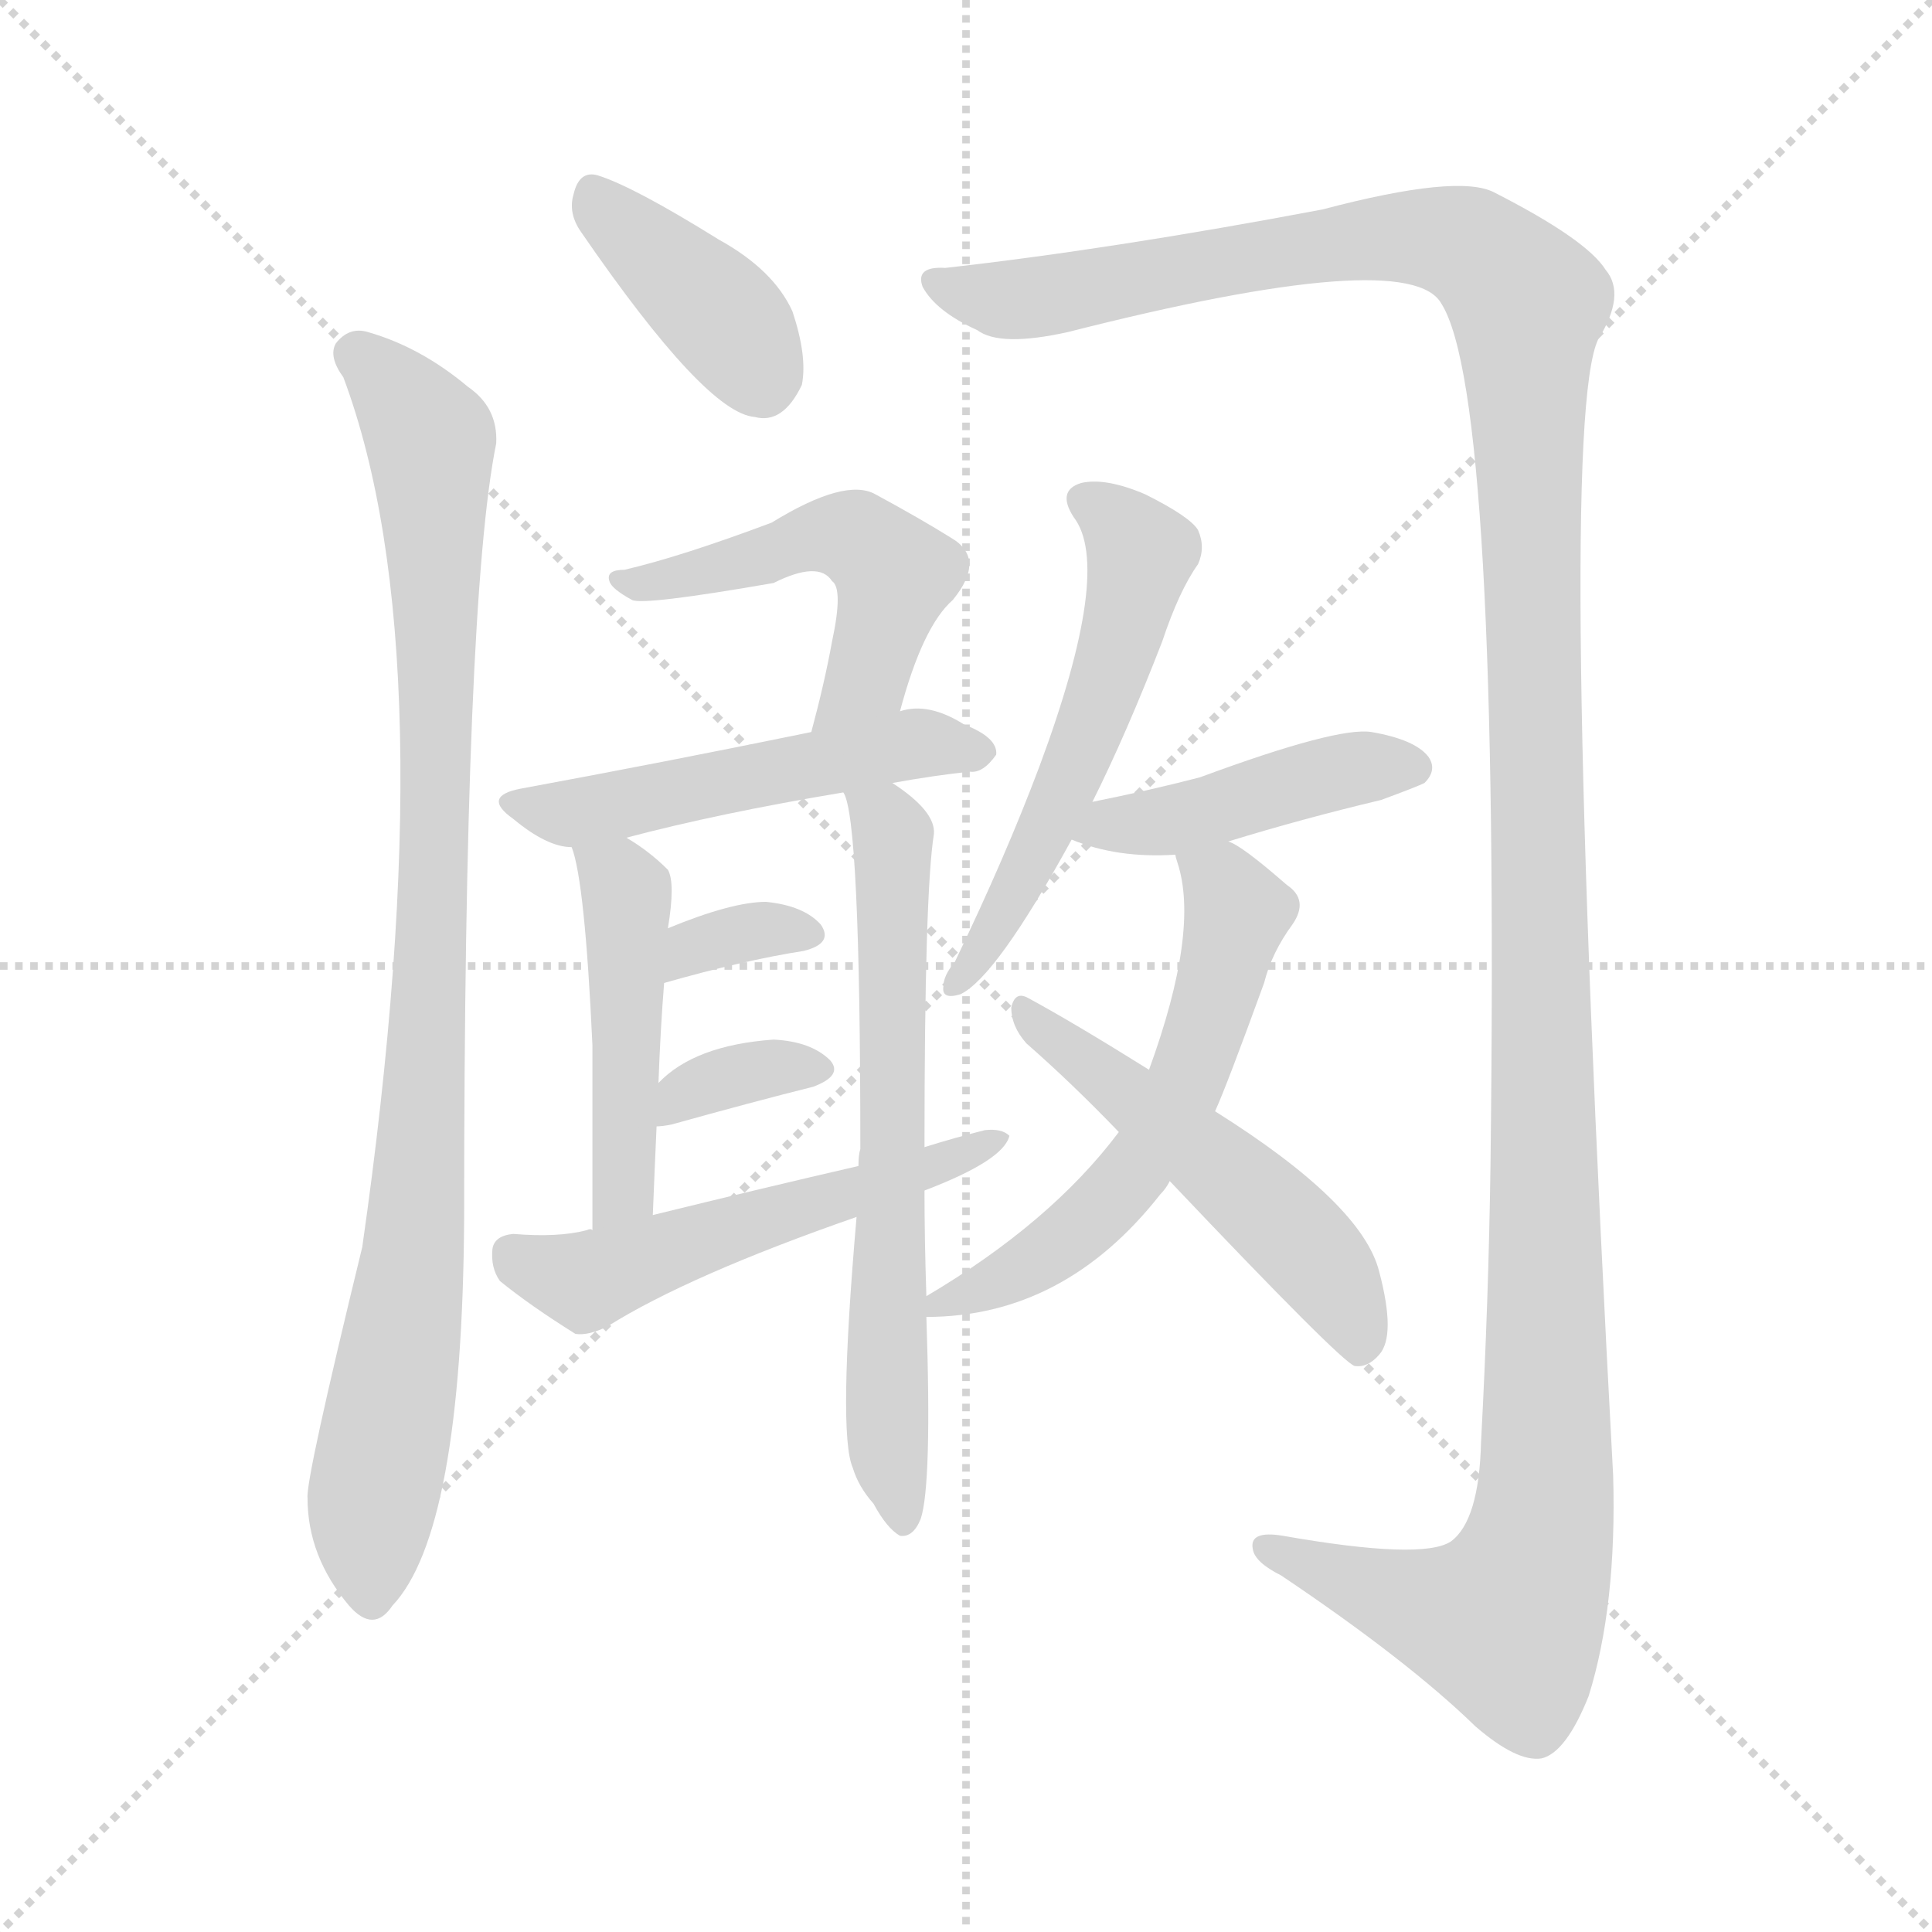 <svg version="1.1" viewBox="0 0 1024 1024" xmlns="http://www.w3.org/2000/svg">
  <g stroke="lightgray" stroke-dasharray="1,1" stroke-width="1" transform="scale(4, 4)">
    <line x1="0" y1="0" x2="256" y2="256"></line>
    <line x1="256" y1="0" x2="0" y2="256"></line>
    <line x1="128" y1="0" x2="128" y2="256"></line>
    <line x1="0" y1="128" x2="256" y2="128"></line>
  </g>
<g transform="scale(1, -1) translate(0, -900)">
   <style type="text/css">
    @keyframes keyframes0 {
      from {
       stroke: blue;
       stroke-dashoffset: 388;
       stroke-width: 128;
       }
       56% {
       animation-timing-function: step-end;
       stroke: blue;
       stroke-dashoffset: 0;
       stroke-width: 128;
       }
       to {
       stroke: black;
       stroke-width: 1024;
       }
       }
       #make-me-a-hanzi-animation-0 {
         animation: keyframes0 0.566s both;
         animation-delay: 0s;
         animation-timing-function: linear;
       }
    @keyframes keyframes1 {
      from {
       stroke: blue;
       stroke-dashoffset: 932;
       stroke-width: 128;
       }
       75% {
       animation-timing-function: step-end;
       stroke: blue;
       stroke-dashoffset: 0;
       stroke-width: 128;
       }
       to {
       stroke: black;
       stroke-width: 1024;
       }
       }
       #make-me-a-hanzi-animation-1 {
         animation: keyframes1 1.008s both;
         animation-delay: 0.566s;
         animation-timing-function: linear;
       }
    @keyframes keyframes2 {
      from {
       stroke: blue;
       stroke-dashoffset: 1419;
       stroke-width: 128;
       }
       82% {
       animation-timing-function: step-end;
       stroke: blue;
       stroke-dashoffset: 0;
       stroke-width: 128;
       }
       to {
       stroke: black;
       stroke-width: 1024;
       }
       }
       #make-me-a-hanzi-animation-2 {
         animation: keyframes2 1.405s both;
         animation-delay: 1.574s;
         animation-timing-function: linear;
       }
    @keyframes keyframes3 {
      from {
       stroke: blue;
       stroke-dashoffset: 501;
       stroke-width: 128;
       }
       62% {
       animation-timing-function: step-end;
       stroke: blue;
       stroke-dashoffset: 0;
       stroke-width: 128;
       }
       to {
       stroke: black;
       stroke-width: 1024;
       }
       }
       #make-me-a-hanzi-animation-3 {
         animation: keyframes3 0.658s both;
         animation-delay: 2.979s;
         animation-timing-function: linear;
       }
    @keyframes keyframes4 {
      from {
       stroke: blue;
       stroke-dashoffset: 507;
       stroke-width: 128;
       }
       62% {
       animation-timing-function: step-end;
       stroke: blue;
       stroke-dashoffset: 0;
       stroke-width: 128;
       }
       to {
       stroke: black;
       stroke-width: 1024;
       }
       }
       #make-me-a-hanzi-animation-4 {
         animation: keyframes4 0.663s both;
         animation-delay: 3.637s;
         animation-timing-function: linear;
       }
    @keyframes keyframes5 {
      from {
       stroke: blue;
       stroke-dashoffset: 463;
       stroke-width: 128;
       }
       60% {
       animation-timing-function: step-end;
       stroke: blue;
       stroke-dashoffset: 0;
       stroke-width: 128;
       }
       to {
       stroke: black;
       stroke-width: 1024;
       }
       }
       #make-me-a-hanzi-animation-5 {
         animation: keyframes5 0.627s both;
         animation-delay: 4.299s;
         animation-timing-function: linear;
       }
    @keyframes keyframes6 {
      from {
       stroke: blue;
       stroke-dashoffset: 649;
       stroke-width: 128;
       }
       68% {
       animation-timing-function: step-end;
       stroke: blue;
       stroke-dashoffset: 0;
       stroke-width: 128;
       }
       to {
       stroke: black;
       stroke-width: 1024;
       }
       }
       #make-me-a-hanzi-animation-6 {
         animation: keyframes6 0.778s both;
         animation-delay: 4.926s;
         animation-timing-function: linear;
       }
    @keyframes keyframes7 {
      from {
       stroke: blue;
       stroke-dashoffset: 333;
       stroke-width: 128;
       }
       52% {
       animation-timing-function: step-end;
       stroke: blue;
       stroke-dashoffset: 0;
       stroke-width: 128;
       }
       to {
       stroke: black;
       stroke-width: 1024;
       }
       }
       #make-me-a-hanzi-animation-7 {
         animation: keyframes7 0.521s both;
         animation-delay: 5.704s;
         animation-timing-function: linear;
       }
    @keyframes keyframes8 {
      from {
       stroke: blue;
       stroke-dashoffset: 345;
       stroke-width: 128;
       }
       53% {
       animation-timing-function: step-end;
       stroke: blue;
       stroke-dashoffset: 0;
       stroke-width: 128;
       }
       to {
       stroke: black;
       stroke-width: 1024;
       }
       }
       #make-me-a-hanzi-animation-8 {
         animation: keyframes8 0.531s both;
         animation-delay: 6.225s;
         animation-timing-function: linear;
       }
    @keyframes keyframes9 {
      from {
       stroke: blue;
       stroke-dashoffset: 528;
       stroke-width: 128;
       }
       63% {
       animation-timing-function: step-end;
       stroke: blue;
       stroke-dashoffset: 0;
       stroke-width: 128;
       }
       to {
       stroke: black;
       stroke-width: 1024;
       }
       }
       #make-me-a-hanzi-animation-9 {
         animation: keyframes9 0.68s both;
         animation-delay: 6.756s;
         animation-timing-function: linear;
       }
    @keyframes keyframes10 {
      from {
       stroke: blue;
       stroke-dashoffset: 544;
       stroke-width: 128;
       }
       64% {
       animation-timing-function: step-end;
       stroke: blue;
       stroke-dashoffset: 0;
       stroke-width: 128;
       }
       to {
       stroke: black;
       stroke-width: 1024;
       }
       }
       #make-me-a-hanzi-animation-10 {
         animation: keyframes10 0.693s both;
         animation-delay: 7.436s;
         animation-timing-function: linear;
       }
    @keyframes keyframes11 {
      from {
       stroke: blue;
       stroke-dashoffset: 431;
       stroke-width: 128;
       }
       58% {
       animation-timing-function: step-end;
       stroke: blue;
       stroke-dashoffset: 0;
       stroke-width: 128;
       }
       to {
       stroke: black;
       stroke-width: 1024;
       }
       }
       #make-me-a-hanzi-animation-11 {
         animation: keyframes11 0.601s both;
         animation-delay: 8.128s;
         animation-timing-function: linear;
       }
    @keyframes keyframes12 {
      from {
       stroke: blue;
       stroke-dashoffset: 570;
       stroke-width: 128;
       }
       65% {
       animation-timing-function: step-end;
       stroke: blue;
       stroke-dashoffset: 0;
       stroke-width: 128;
       }
       to {
       stroke: black;
       stroke-width: 1024;
       }
       }
       #make-me-a-hanzi-animation-12 {
         animation: keyframes12 0.714s both;
         animation-delay: 8.729s;
         animation-timing-function: linear;
       }
    @keyframes keyframes13 {
      from {
       stroke: blue;
       stroke-dashoffset: 512;
       stroke-width: 128;
       }
       63% {
       animation-timing-function: step-end;
       stroke: blue;
       stroke-dashoffset: 0;
       stroke-width: 128;
       }
       to {
       stroke: black;
       stroke-width: 1024;
       }
       }
       #make-me-a-hanzi-animation-13 {
         animation: keyframes13 0.667s both;
         animation-delay: 9.443s;
         animation-timing-function: linear;
       }
</style>
<path d="M 308.0 777.0 Q 374.0 681.0 400.0 679.0 Q 415.0 675.0 425.0 696.0 Q 428.0 711.0 420.0 735.0 Q 410.0 757.0 381.0 773.0 Q 336.0 801.0 317.0 807.0 Q 307.0 810.0 304.0 797.0 Q 301.0 787.0 308.0 777.0 Z" fill="lightgray"></path> 
<path d="M 182.0 700.0 Q 237.0 553.0 192.0 239.0 Q 162.0 116.0 163.0 106.0 Q 163.0 75.0 185.0 49.0 Q 198.0 34.0 208.0 49.0 Q 245.0 88.0 246.0 254.0 Q 246.0 581.0 263.0 665.0 Q 264.0 684.0 248.0 695.0 Q 223.0 716.0 195.0 724.0 Q 185.0 727.0 178.0 718.0 Q 174.0 711.0 182.0 700.0 Z" fill="lightgray"></path> 
<path d="M 501.0 758.0 Q 485.0 759.0 489.0 748.0 Q 496.0 735.0 518.0 725.0 Q 530.0 716.0 566.0 724.0 Q 747.0 770.0 764.0 739.0 Q 795.0 690.0 790.0 283.0 Q 789.0 211.0 785.0 136.0 Q 784.0 94.0 769.0 83.0 Q 754.0 73.0 680.0 86.0 Q 662.0 89.0 664.0 79.0 Q 665.0 72.0 679.0 65.0 Q 746.0 20.0 782.0 -15.0 Q 804.0 -34.0 817.0 -32.0 Q 830.0 -29.0 842.0 1.0 Q 857.0 49.0 855.0 118.0 Q 825.0 673.0 847.0 720.0 Q 862.0 744.0 851.0 757.0 Q 841.0 773.0 792.0 798.0 Q 773.0 808.0 701.0 789.0 Q 590.0 768.0 501.0 758.0 Z" fill="lightgray"></path> 
<path d="M 477.0 523.0 Q 489.0 568.0 505.0 582.0 Q 523.0 604.0 504.0 615.0 Q 488.0 625.0 464.0 638.0 Q 448.0 647.0 409.0 623.0 Q 361.0 605.0 331.0 598.0 Q 321.0 598.0 323.0 592.0 Q 324.0 588.0 335.0 582.0 Q 341.0 579.0 410.0 591.0 Q 434.0 603.0 441.0 592.0 Q 447.0 588.0 441.0 560.0 Q 437.0 538.0 430.0 512.0 C 422.0 483.0 469.0 494.0 477.0 523.0 Z" fill="lightgray"></path> 
<path d="M 473.0 485.0 Q 495.0 489.0 514.0 491.0 Q 521.0 490.0 528.0 500.0 Q 529.0 509.0 511.0 516.0 Q 492.0 528.0 477.0 523.0 L 430.0 512.0 Q 352.0 496.0 276.0 482.0 Q 255.0 478.0 272.0 466.0 Q 290.0 451.0 303.0 451.0 L 332.0 456.0 Q 381.0 469.0 447.0 480.0 L 473.0 485.0 Z" fill="lightgray"></path> 
<path d="M 303.0 451.0 Q 310.0 433.0 314.0 346.0 Q 314.0 309.0 314.0 248.0 C 314.0 218.0 345.0 226.0 346.0 256.0 Q 347.0 281.0 348.0 303.0 L 349.0 326.0 Q 350.0 354.0 352.0 379.0 L 354.0 408.0 Q 358.0 432.0 354.0 439.0 Q 344.0 449.0 332.0 456.0 C 307.0 472.0 295.0 480.0 303.0 451.0 Z" fill="lightgray"></path> 
<path d="M 491.0 213.0 Q 490.0 243.0 490.0 269.0 L 490.0 292.0 Q 490.0 427.0 495.0 458.0 Q 496.0 470.0 473.0 485.0 C 449.0 503.0 439.0 509.0 447.0 480.0 Q 456.0 467.0 456.0 291.0 Q 455.0 288.0 455.0 282.0 L 454.0 255.0 Q 444.0 140.0 452.0 122.0 Q 455.0 112.0 463.0 103.0 Q 470.0 90.0 477.0 86.0 Q 484.0 85.0 488.0 95.0 Q 494.0 113.0 491.0 202.0 L 491.0 213.0 Z" fill="lightgray"></path> 
<path d="M 352.0 379.0 Q 394.0 391.0 426.0 396.0 Q 442.0 400.0 435.0 410.0 Q 426.0 420.0 406.0 422.0 Q 388.0 422.0 354.0 408.0 C 326.0 397.0 323.0 371.0 352.0 379.0 Z" fill="lightgray"></path> 
<path d="M 348.0 303.0 Q 351.0 303.0 356.0 304.0 Q 399.0 316.0 431.0 324.0 Q 447.0 330.0 440.0 338.0 Q 430.0 348.0 410.0 349.0 Q 368.0 346.0 349.0 326.0 C 328.0 305.0 324.0 301.0 348.0 303.0 Z" fill="lightgray"></path> 
<path d="M 490.0 269.0 Q 532.0 285.0 535.0 298.0 Q 531.0 302.0 522.0 301.0 Q 506.0 297.0 490.0 292.0 L 455.0 282.0 Q 403.0 270.0 346.0 256.0 C 317.0 249.0 316.0 248.0 314.0 248.0 Q 313.0 249.0 311.0 248.0 Q 296.0 244.0 272.0 246.0 Q 262.0 245.0 261.0 238.0 Q 260.0 228.0 265.0 221.0 Q 281.0 208.0 305.0 193.0 Q 312.0 192.0 322.0 197.0 Q 365.0 224.0 454.0 255.0 L 490.0 269.0 Z" fill="lightgray"></path> 
<path d="M 579.0 475.0 Q 597.0 511.0 616.0 560.0 Q 625.0 587.0 635.0 601.0 Q 639.0 610.0 635.0 619.0 Q 631.0 626.0 607.0 638.0 Q 586.0 647.0 573.0 644.0 Q 560.0 640.0 569.0 626.0 Q 590.0 599.0 551.0 494.0 Q 533.0 446.0 506.0 390.0 Q 500.0 383.0 500.0 377.0 Q 499.0 370.0 509.0 373.0 Q 528.0 382.0 568.0 455.0 L 579.0 475.0 Z" fill="lightgray"></path> 
<path d="M 651.0 454.0 Q 690.0 466.0 732.0 476.0 Q 751.0 483.0 755.0 485.0 Q 762.0 492.0 757.0 499.0 Q 750.0 508.0 727.0 512.0 Q 709.0 515.0 636.0 488.0 Q 609.0 481.0 579.0 475.0 C 550.0 469.0 540.0 466.0 568.0 455.0 Q 592.0 445.0 623.0 447.0 L 651.0 454.0 Z" fill="lightgray"></path> 
<path d="M 644.0 311.0 Q 650.0 324.0 670.0 379.0 Q 674.0 395.0 685.0 410.0 Q 694.0 423.0 682.0 431.0 Q 658.0 452.0 651.0 454.0 C 625.0 469.0 616.0 474.0 623.0 447.0 Q 623.0 446.0 624.0 443.0 Q 636.0 407.0 609.0 333.0 L 593.0 300.0 Q 557.0 252.0 491.0 213.0 C 472.0 201.0 472.0 201.0 491.0 202.0 Q 564.0 202.0 615.0 267.0 Q 618.0 270.0 620.0 274.0 L 644.0 311.0 Z" fill="lightgray"></path> 
<path d="M 620.0 274.0 Q 711.0 178.0 718.0 176.0 Q 725.0 175.0 731.0 182.0 Q 740.0 192.0 731.0 226.0 Q 722.0 262.0 644.0 311.0 L 609.0 333.0 Q 569.0 358.0 545.0 371.0 Q 538.0 375.0 536.0 366.0 Q 536.0 356.0 544.0 347.0 Q 568.0 326.0 593.0 300.0 L 620.0 274.0 Z" fill="lightgray"></path> 
      <clipPath id="make-me-a-hanzi-clip-0">
      <path d="M 308.0 777.0 Q 374.0 681.0 400.0 679.0 Q 415.0 675.0 425.0 696.0 Q 428.0 711.0 420.0 735.0 Q 410.0 757.0 381.0 773.0 Q 336.0 801.0 317.0 807.0 Q 307.0 810.0 304.0 797.0 Q 301.0 787.0 308.0 777.0 Z" fill="lightgray"></path>
      </clipPath>
      <path clip-path="url(#make-me-a-hanzi-clip-0)" d="M 314.0 797.0 L 385.0 730.0 L 404.0 701.0 " fill="none" id="make-me-a-hanzi-animation-0" stroke-dasharray="260 520" stroke-linecap="round"></path>

      <clipPath id="make-me-a-hanzi-clip-1">
      <path d="M 182.0 700.0 Q 237.0 553.0 192.0 239.0 Q 162.0 116.0 163.0 106.0 Q 163.0 75.0 185.0 49.0 Q 198.0 34.0 208.0 49.0 Q 245.0 88.0 246.0 254.0 Q 246.0 581.0 263.0 665.0 Q 264.0 684.0 248.0 695.0 Q 223.0 716.0 195.0 724.0 Q 185.0 727.0 178.0 718.0 Q 174.0 711.0 182.0 700.0 Z" fill="lightgray"></path>
      </clipPath>
      <path clip-path="url(#make-me-a-hanzi-clip-1)" d="M 188.0 713.0 L 228.0 667.0 L 231.0 598.0 L 227.0 338.0 L 215.0 200.0 L 196.0 92.0 L 197.0 54.0 " fill="none" id="make-me-a-hanzi-animation-1" stroke-dasharray="804 1608" stroke-linecap="round"></path>

      <clipPath id="make-me-a-hanzi-clip-2">
      <path d="M 501.0 758.0 Q 485.0 759.0 489.0 748.0 Q 496.0 735.0 518.0 725.0 Q 530.0 716.0 566.0 724.0 Q 747.0 770.0 764.0 739.0 Q 795.0 690.0 790.0 283.0 Q 789.0 211.0 785.0 136.0 Q 784.0 94.0 769.0 83.0 Q 754.0 73.0 680.0 86.0 Q 662.0 89.0 664.0 79.0 Q 665.0 72.0 679.0 65.0 Q 746.0 20.0 782.0 -15.0 Q 804.0 -34.0 817.0 -32.0 Q 830.0 -29.0 842.0 1.0 Q 857.0 49.0 855.0 118.0 Q 825.0 673.0 847.0 720.0 Q 862.0 744.0 851.0 757.0 Q 841.0 773.0 792.0 798.0 Q 773.0 808.0 701.0 789.0 Q 590.0 768.0 501.0 758.0 Z" fill="lightgray"></path>
      </clipPath>
      <path clip-path="url(#make-me-a-hanzi-clip-2)" d="M 499.0 749.0 L 542.0 741.0 L 696.0 770.0 L 755.0 775.0 L 788.0 763.0 L 810.0 739.0 L 820.0 267.0 L 821.0 131.0 L 815.0 79.0 L 798.0 40.0 L 757.0 47.0 L 672.0 79.0 " fill="none" id="make-me-a-hanzi-animation-2" stroke-dasharray="1291 2582" stroke-linecap="round"></path>

      <clipPath id="make-me-a-hanzi-clip-3">
      <path d="M 477.0 523.0 Q 489.0 568.0 505.0 582.0 Q 523.0 604.0 504.0 615.0 Q 488.0 625.0 464.0 638.0 Q 448.0 647.0 409.0 623.0 Q 361.0 605.0 331.0 598.0 Q 321.0 598.0 323.0 592.0 Q 324.0 588.0 335.0 582.0 Q 341.0 579.0 410.0 591.0 Q 434.0 603.0 441.0 592.0 Q 447.0 588.0 441.0 560.0 Q 437.0 538.0 430.0 512.0 C 422.0 483.0 469.0 494.0 477.0 523.0 Z" fill="lightgray"></path>
      </clipPath>
      <path clip-path="url(#make-me-a-hanzi-clip-3)" d="M 331.0 590.0 L 396.0 600.0 L 425.0 615.0 L 459.0 612.0 L 474.0 596.0 L 468.0 570.0 L 460.0 542.0 L 435.0 518.0 " fill="none" id="make-me-a-hanzi-animation-3" stroke-dasharray="373 746" stroke-linecap="round"></path>

      <clipPath id="make-me-a-hanzi-clip-4">
      <path d="M 473.0 485.0 Q 495.0 489.0 514.0 491.0 Q 521.0 490.0 528.0 500.0 Q 529.0 509.0 511.0 516.0 Q 492.0 528.0 477.0 523.0 L 430.0 512.0 Q 352.0 496.0 276.0 482.0 Q 255.0 478.0 272.0 466.0 Q 290.0 451.0 303.0 451.0 L 332.0 456.0 Q 381.0 469.0 447.0 480.0 L 473.0 485.0 Z" fill="lightgray"></path>
      </clipPath>
      <path clip-path="url(#make-me-a-hanzi-clip-4)" d="M 273.0 474.0 L 307.0 469.0 L 485.0 506.0 L 519.0 501.0 " fill="none" id="make-me-a-hanzi-animation-4" stroke-dasharray="379 758" stroke-linecap="round"></path>

      <clipPath id="make-me-a-hanzi-clip-5">
      <path d="M 303.0 451.0 Q 310.0 433.0 314.0 346.0 Q 314.0 309.0 314.0 248.0 C 314.0 218.0 345.0 226.0 346.0 256.0 Q 347.0 281.0 348.0 303.0 L 349.0 326.0 Q 350.0 354.0 352.0 379.0 L 354.0 408.0 Q 358.0 432.0 354.0 439.0 Q 344.0 449.0 332.0 456.0 C 307.0 472.0 295.0 480.0 303.0 451.0 Z" fill="lightgray"></path>
      </clipPath>
      <path clip-path="url(#make-me-a-hanzi-clip-5)" d="M 311.0 450.0 L 332.0 427.0 L 331.0 281.0 L 330.0 269.0 L 318.0 256.0 " fill="none" id="make-me-a-hanzi-animation-5" stroke-dasharray="335 670" stroke-linecap="round"></path>

      <clipPath id="make-me-a-hanzi-clip-6">
      <path d="M 491.0 213.0 Q 490.0 243.0 490.0 269.0 L 490.0 292.0 Q 490.0 427.0 495.0 458.0 Q 496.0 470.0 473.0 485.0 C 449.0 503.0 439.0 509.0 447.0 480.0 Q 456.0 467.0 456.0 291.0 Q 455.0 288.0 455.0 282.0 L 454.0 255.0 Q 444.0 140.0 452.0 122.0 Q 455.0 112.0 463.0 103.0 Q 470.0 90.0 477.0 86.0 Q 484.0 85.0 488.0 95.0 Q 494.0 113.0 491.0 202.0 L 491.0 213.0 Z" fill="lightgray"></path>
      </clipPath>
      <path clip-path="url(#make-me-a-hanzi-clip-6)" d="M 454.0 481.0 L 473.0 457.0 L 469.0 180.0 L 479.0 95.0 " fill="none" id="make-me-a-hanzi-animation-6" stroke-dasharray="521 1042" stroke-linecap="round"></path>

      <clipPath id="make-me-a-hanzi-clip-7">
      <path d="M 352.0 379.0 Q 394.0 391.0 426.0 396.0 Q 442.0 400.0 435.0 410.0 Q 426.0 420.0 406.0 422.0 Q 388.0 422.0 354.0 408.0 C 326.0 397.0 323.0 371.0 352.0 379.0 Z" fill="lightgray"></path>
      </clipPath>
      <path clip-path="url(#make-me-a-hanzi-clip-7)" d="M 359.0 386.0 L 367.0 399.0 L 381.0 403.0 L 428.0 405.0 " fill="none" id="make-me-a-hanzi-animation-7" stroke-dasharray="205 410" stroke-linecap="round"></path>

      <clipPath id="make-me-a-hanzi-clip-8">
      <path d="M 348.0 303.0 Q 351.0 303.0 356.0 304.0 Q 399.0 316.0 431.0 324.0 Q 447.0 330.0 440.0 338.0 Q 430.0 348.0 410.0 349.0 Q 368.0 346.0 349.0 326.0 C 328.0 305.0 324.0 301.0 348.0 303.0 Z" fill="lightgray"></path>
      </clipPath>
      <path clip-path="url(#make-me-a-hanzi-clip-8)" d="M 351.0 309.0 L 370.0 324.0 L 404.0 334.0 L 433.0 333.0 " fill="none" id="make-me-a-hanzi-animation-8" stroke-dasharray="217 434" stroke-linecap="round"></path>

      <clipPath id="make-me-a-hanzi-clip-9">
      <path d="M 490.0 269.0 Q 532.0 285.0 535.0 298.0 Q 531.0 302.0 522.0 301.0 Q 506.0 297.0 490.0 292.0 L 455.0 282.0 Q 403.0 270.0 346.0 256.0 C 317.0 249.0 316.0 248.0 314.0 248.0 Q 313.0 249.0 311.0 248.0 Q 296.0 244.0 272.0 246.0 Q 262.0 245.0 261.0 238.0 Q 260.0 228.0 265.0 221.0 Q 281.0 208.0 305.0 193.0 Q 312.0 192.0 322.0 197.0 Q 365.0 224.0 454.0 255.0 L 490.0 269.0 Z" fill="lightgray"></path>
      </clipPath>
      <path clip-path="url(#make-me-a-hanzi-clip-9)" d="M 272.0 234.0 L 310.0 221.0 L 496.0 281.0 L 528.0 298.0 " fill="none" id="make-me-a-hanzi-animation-9" stroke-dasharray="400 800" stroke-linecap="round"></path>

      <clipPath id="make-me-a-hanzi-clip-10">
      <path d="M 579.0 475.0 Q 597.0 511.0 616.0 560.0 Q 625.0 587.0 635.0 601.0 Q 639.0 610.0 635.0 619.0 Q 631.0 626.0 607.0 638.0 Q 586.0 647.0 573.0 644.0 Q 560.0 640.0 569.0 626.0 Q 590.0 599.0 551.0 494.0 Q 533.0 446.0 506.0 390.0 Q 500.0 383.0 500.0 377.0 Q 499.0 370.0 509.0 373.0 Q 528.0 382.0 568.0 455.0 L 579.0 475.0 Z" fill="lightgray"></path>
      </clipPath>
      <path clip-path="url(#make-me-a-hanzi-clip-10)" d="M 575.0 634.0 L 604.0 607.0 L 598.0 576.0 L 552.0 451.0 L 507.0 381.0 " fill="none" id="make-me-a-hanzi-animation-10" stroke-dasharray="416 832" stroke-linecap="round"></path>

      <clipPath id="make-me-a-hanzi-clip-11">
      <path d="M 651.0 454.0 Q 690.0 466.0 732.0 476.0 Q 751.0 483.0 755.0 485.0 Q 762.0 492.0 757.0 499.0 Q 750.0 508.0 727.0 512.0 Q 709.0 515.0 636.0 488.0 Q 609.0 481.0 579.0 475.0 C 550.0 469.0 540.0 466.0 568.0 455.0 Q 592.0 445.0 623.0 447.0 L 651.0 454.0 Z" fill="lightgray"></path>
      </clipPath>
      <path clip-path="url(#make-me-a-hanzi-clip-11)" d="M 576.0 457.0 L 640.0 469.0 L 706.0 490.0 L 747.0 493.0 " fill="none" id="make-me-a-hanzi-animation-11" stroke-dasharray="303 606" stroke-linecap="round"></path>

      <clipPath id="make-me-a-hanzi-clip-12">
      <path d="M 644.0 311.0 Q 650.0 324.0 670.0 379.0 Q 674.0 395.0 685.0 410.0 Q 694.0 423.0 682.0 431.0 Q 658.0 452.0 651.0 454.0 C 625.0 469.0 616.0 474.0 623.0 447.0 Q 623.0 446.0 624.0 443.0 Q 636.0 407.0 609.0 333.0 L 593.0 300.0 Q 557.0 252.0 491.0 213.0 C 472.0 201.0 472.0 201.0 491.0 202.0 Q 564.0 202.0 615.0 267.0 Q 618.0 270.0 620.0 274.0 L 644.0 311.0 Z" fill="lightgray"></path>
      </clipPath>
      <path clip-path="url(#make-me-a-hanzi-clip-12)" d="M 631.0 447.0 L 656.0 417.0 L 624.0 315.0 L 573.0 250.0 L 539.0 225.0 L 499.0 208.0 " fill="none" id="make-me-a-hanzi-animation-12" stroke-dasharray="442 884" stroke-linecap="round"></path>

      <clipPath id="make-me-a-hanzi-clip-13">
      <path d="M 620.0 274.0 Q 711.0 178.0 718.0 176.0 Q 725.0 175.0 731.0 182.0 Q 740.0 192.0 731.0 226.0 Q 722.0 262.0 644.0 311.0 L 609.0 333.0 Q 569.0 358.0 545.0 371.0 Q 538.0 375.0 536.0 366.0 Q 536.0 356.0 544.0 347.0 Q 568.0 326.0 593.0 300.0 L 620.0 274.0 Z" fill="lightgray"></path>
      </clipPath>
      <path clip-path="url(#make-me-a-hanzi-clip-13)" d="M 544.0 363.0 L 681.0 251.0 L 712.0 212.0 L 722.0 185.0 " fill="none" id="make-me-a-hanzi-animation-13" stroke-dasharray="384 768" stroke-linecap="round"></path>

</g>
</svg>
